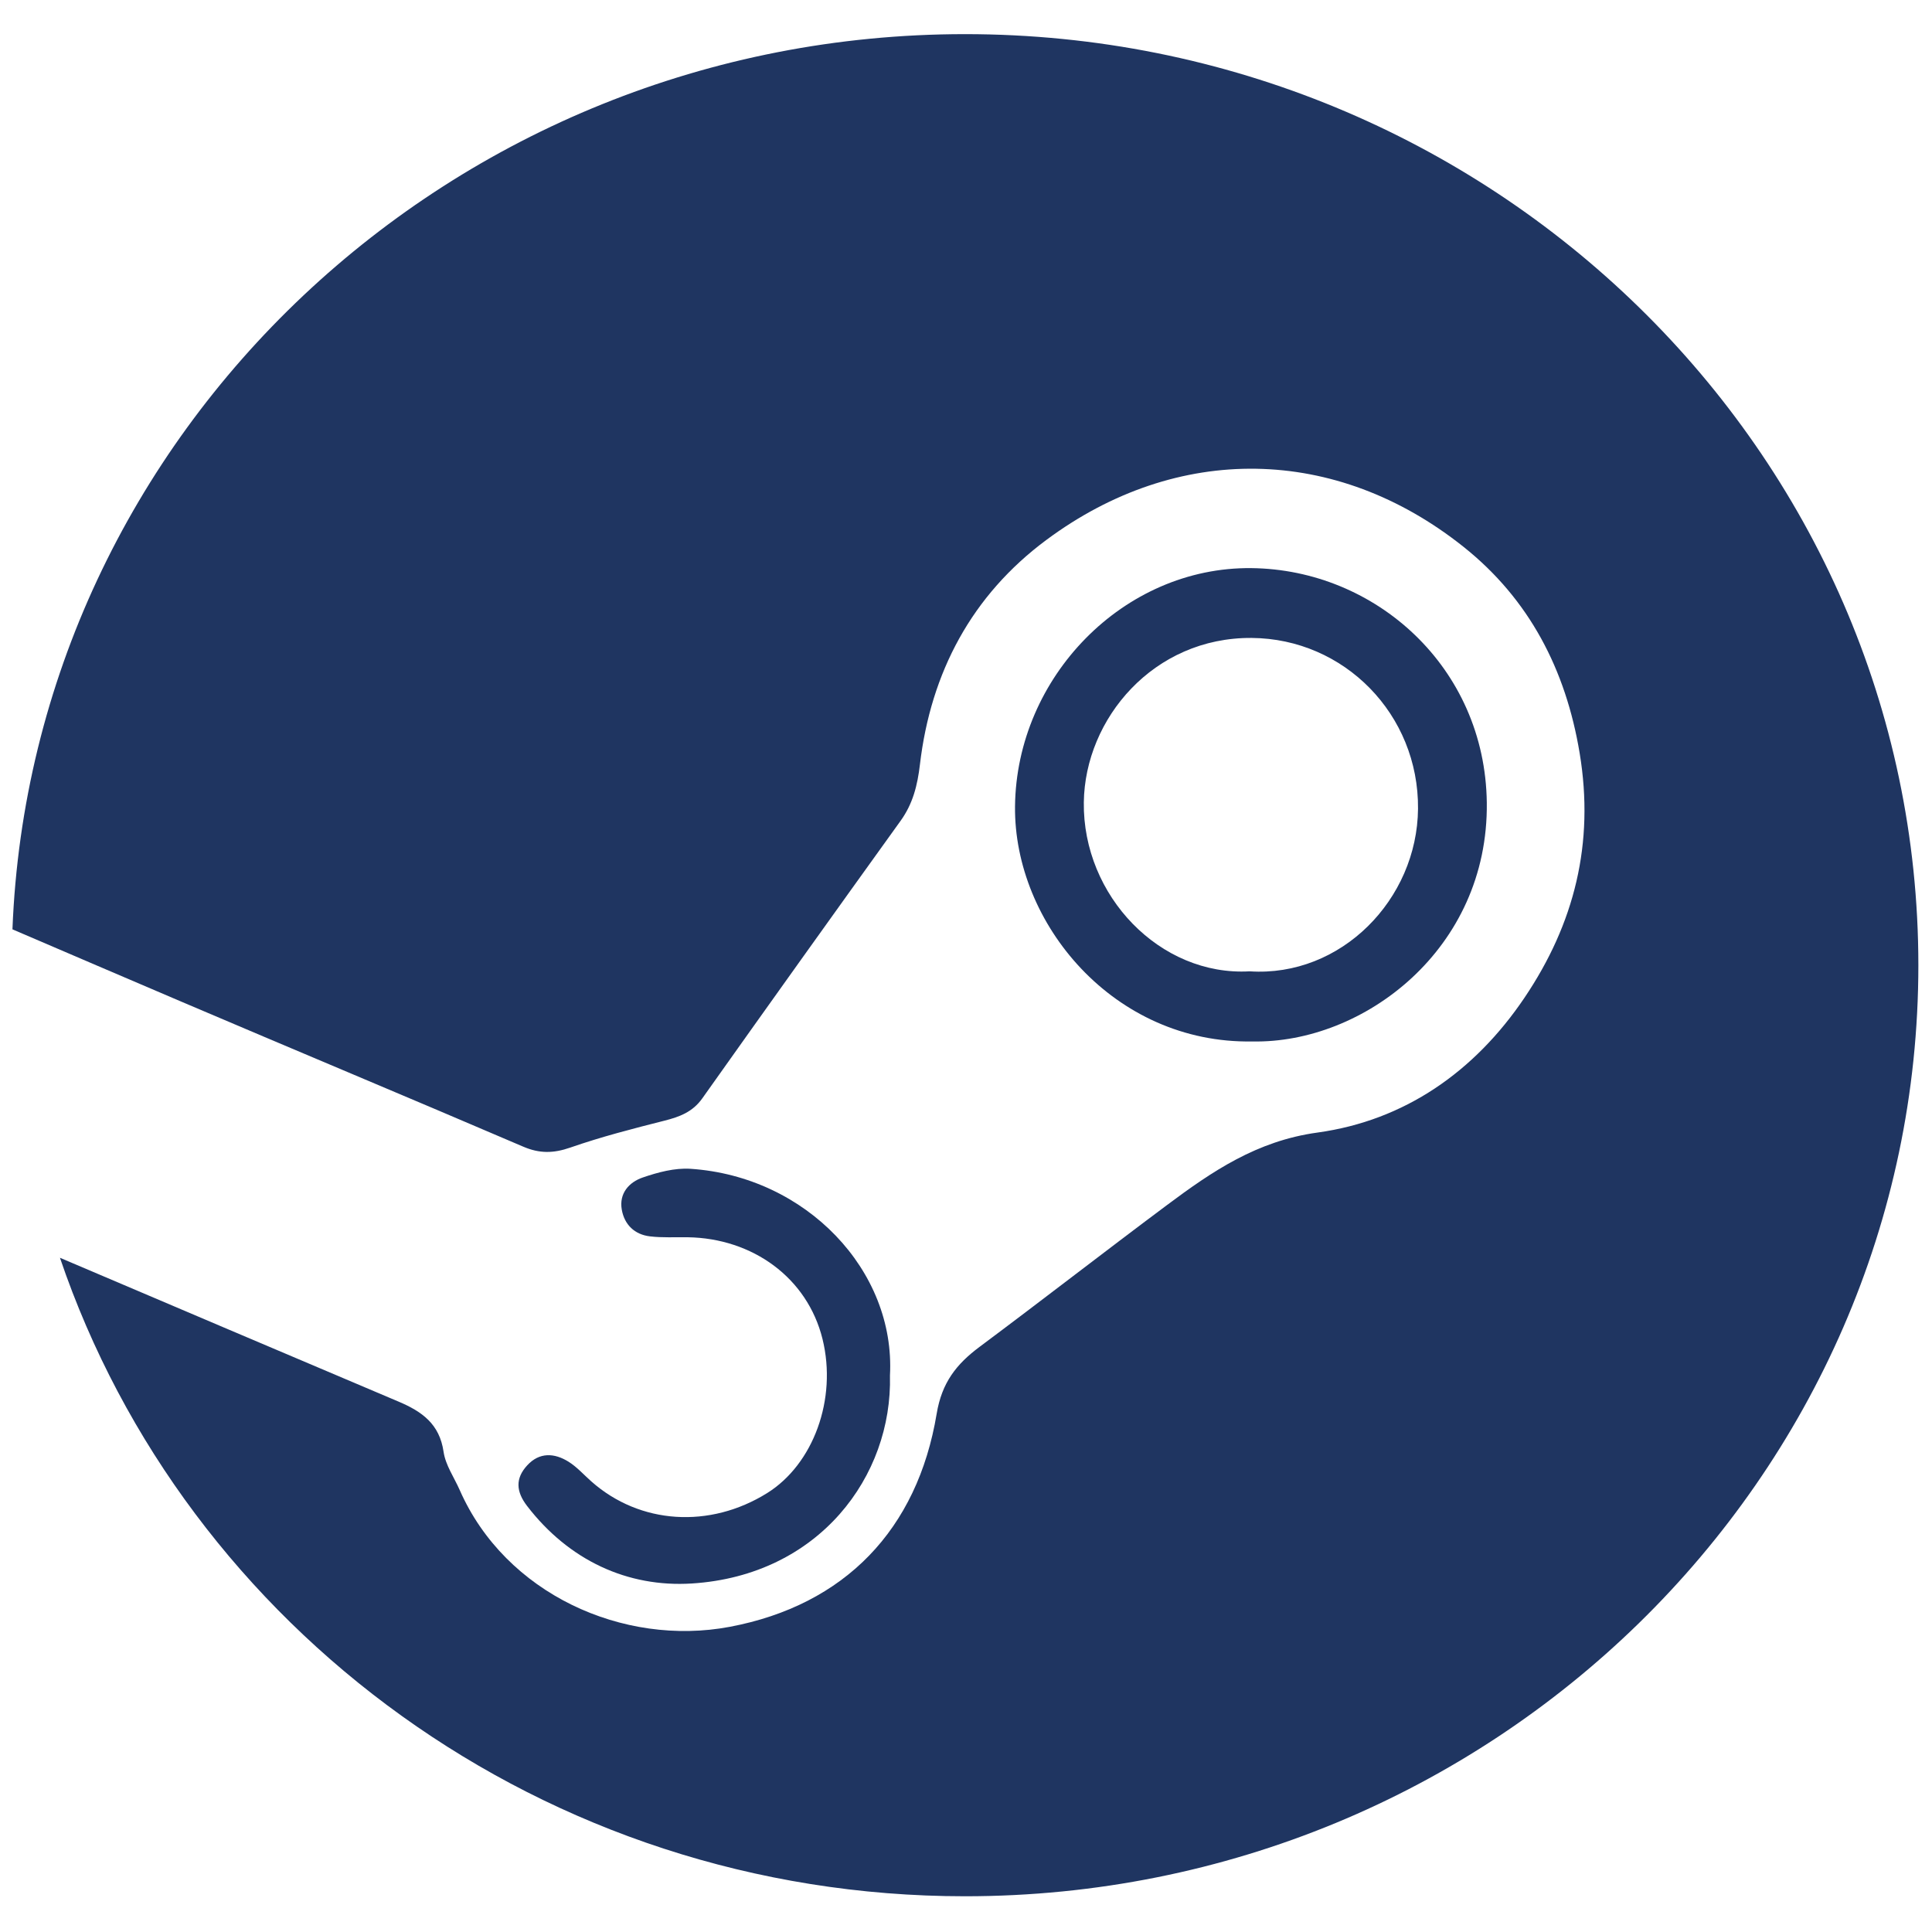 <?xml version="1.0" encoding="utf-8"?>
<!-- Generator: Adobe Illustrator 16.0.0, SVG Export Plug-In . SVG Version: 6.00 Build 0)  -->
<!DOCTYPE svg PUBLIC "-//W3C//DTD SVG 1.1//EN" "http://www.w3.org/Graphics/SVG/1.1/DTD/svg11.dtd">
<svg version="1.1" id="Layer_1" xmlns="http://www.w3.org/2000/svg" xmlns:xlink="http://www.w3.org/1999/xlink" x="0px" y="0px"
	 width="288px" height="288px" viewBox="0 0 288 288" enable-background="new 0 0 288 288" xml:space="preserve">
<g>
	<path fill="#1F3561" d="M143.853,5.089c-76.528,0-139.11,59.385-141.997,133.446c8.382,3.597,16.764,7.19,25.154,10.77
		c16.978,7.242,34.015,14.347,50.979,21.622c2.445,1.051,4.524,1.007,7.02,0.141c4.591-1.599,9.32-2.819,14.039-4.011
		c2.264-0.572,4.2-1.294,5.641-3.325c9.807-13.829,19.665-27.62,29.563-41.378c1.837-2.551,2.517-5.301,2.88-8.392
		c1.619-13.742,7.742-25.231,18.856-33.482c19.523-14.495,43.146-14.128,62.185,1.041c9.767,7.785,15.237,18.272,17.306,30.768
		c2.222,13.422-0.783,25.417-8.239,36.459c-7.431,11.005-17.856,18.291-30.857,20.082c-9.035,1.243-15.685,5.778-22.436,10.817
		c-9.356,6.983-18.573,14.152-27.935,21.134c-3.432,2.562-5.612,5.304-6.384,9.96c-2.863,17.268-13.71,28.539-30.844,31.767
		c-15.89,2.995-33.457-4.929-40.251-20.379c-0.835-1.897-2.124-3.729-2.409-5.707c-0.603-4.159-3.217-6.007-6.733-7.495
		c-16.827-7.125-33.642-14.277-50.456-21.432c18.765,55.229,72.151,95.179,134.918,95.179c78.361,0,142.113-62.262,142.113-138.792
		S222.214,5.089,143.853,5.089z"/>
	<path fill="#1F3561" d="M221.635,119.645c-0.249-20.177-16.576-34.765-35.115-34.957c-19.036-0.194-35.002,16.25-35.212,35.5
		c-0.19,17.445,14.713,35.424,35.385,35.06C203.203,155.581,221.908,141.518,221.635,119.645z M161.563,119.598
		c0.163-12.463,10.4-24.611,25.018-24.501c13.821,0.104,24.921,11.415,24.801,25.455c-0.114,13.538-11.485,25.142-25.101,24.243
		C172.951,145.555,161.381,133.543,161.563,119.598z"/>
	<path fill="#1F3561" d="M114.348,222.577c-8.53,5.314-18.951,4.681-26.198-1.743c-1.124-0.995-2.147-2.157-3.404-2.941
		c-2.099-1.306-4.322-1.446-6.152,0.541c-1.794,1.946-1.679,3.901-0.026,6.053c6.227,8.108,14.982,12.169,24.58,11.56
		c18.948-1.206,29.9-15.991,29.517-31.013c0.846-15.613-12.473-29.654-29.733-30.803c-2.349-0.155-4.861,0.521-7.128,1.3
		c-2.03,0.698-3.543,2.36-3.117,4.788c0.396,2.246,1.909,3.71,4.195,3.983c1.856,0.224,3.754,0.104,5.635,0.133
		c9.672,0.147,17.84,6.034,20.096,15.179C124.817,208.558,121.248,218.276,114.348,222.577z"/>
</g>
</svg>
